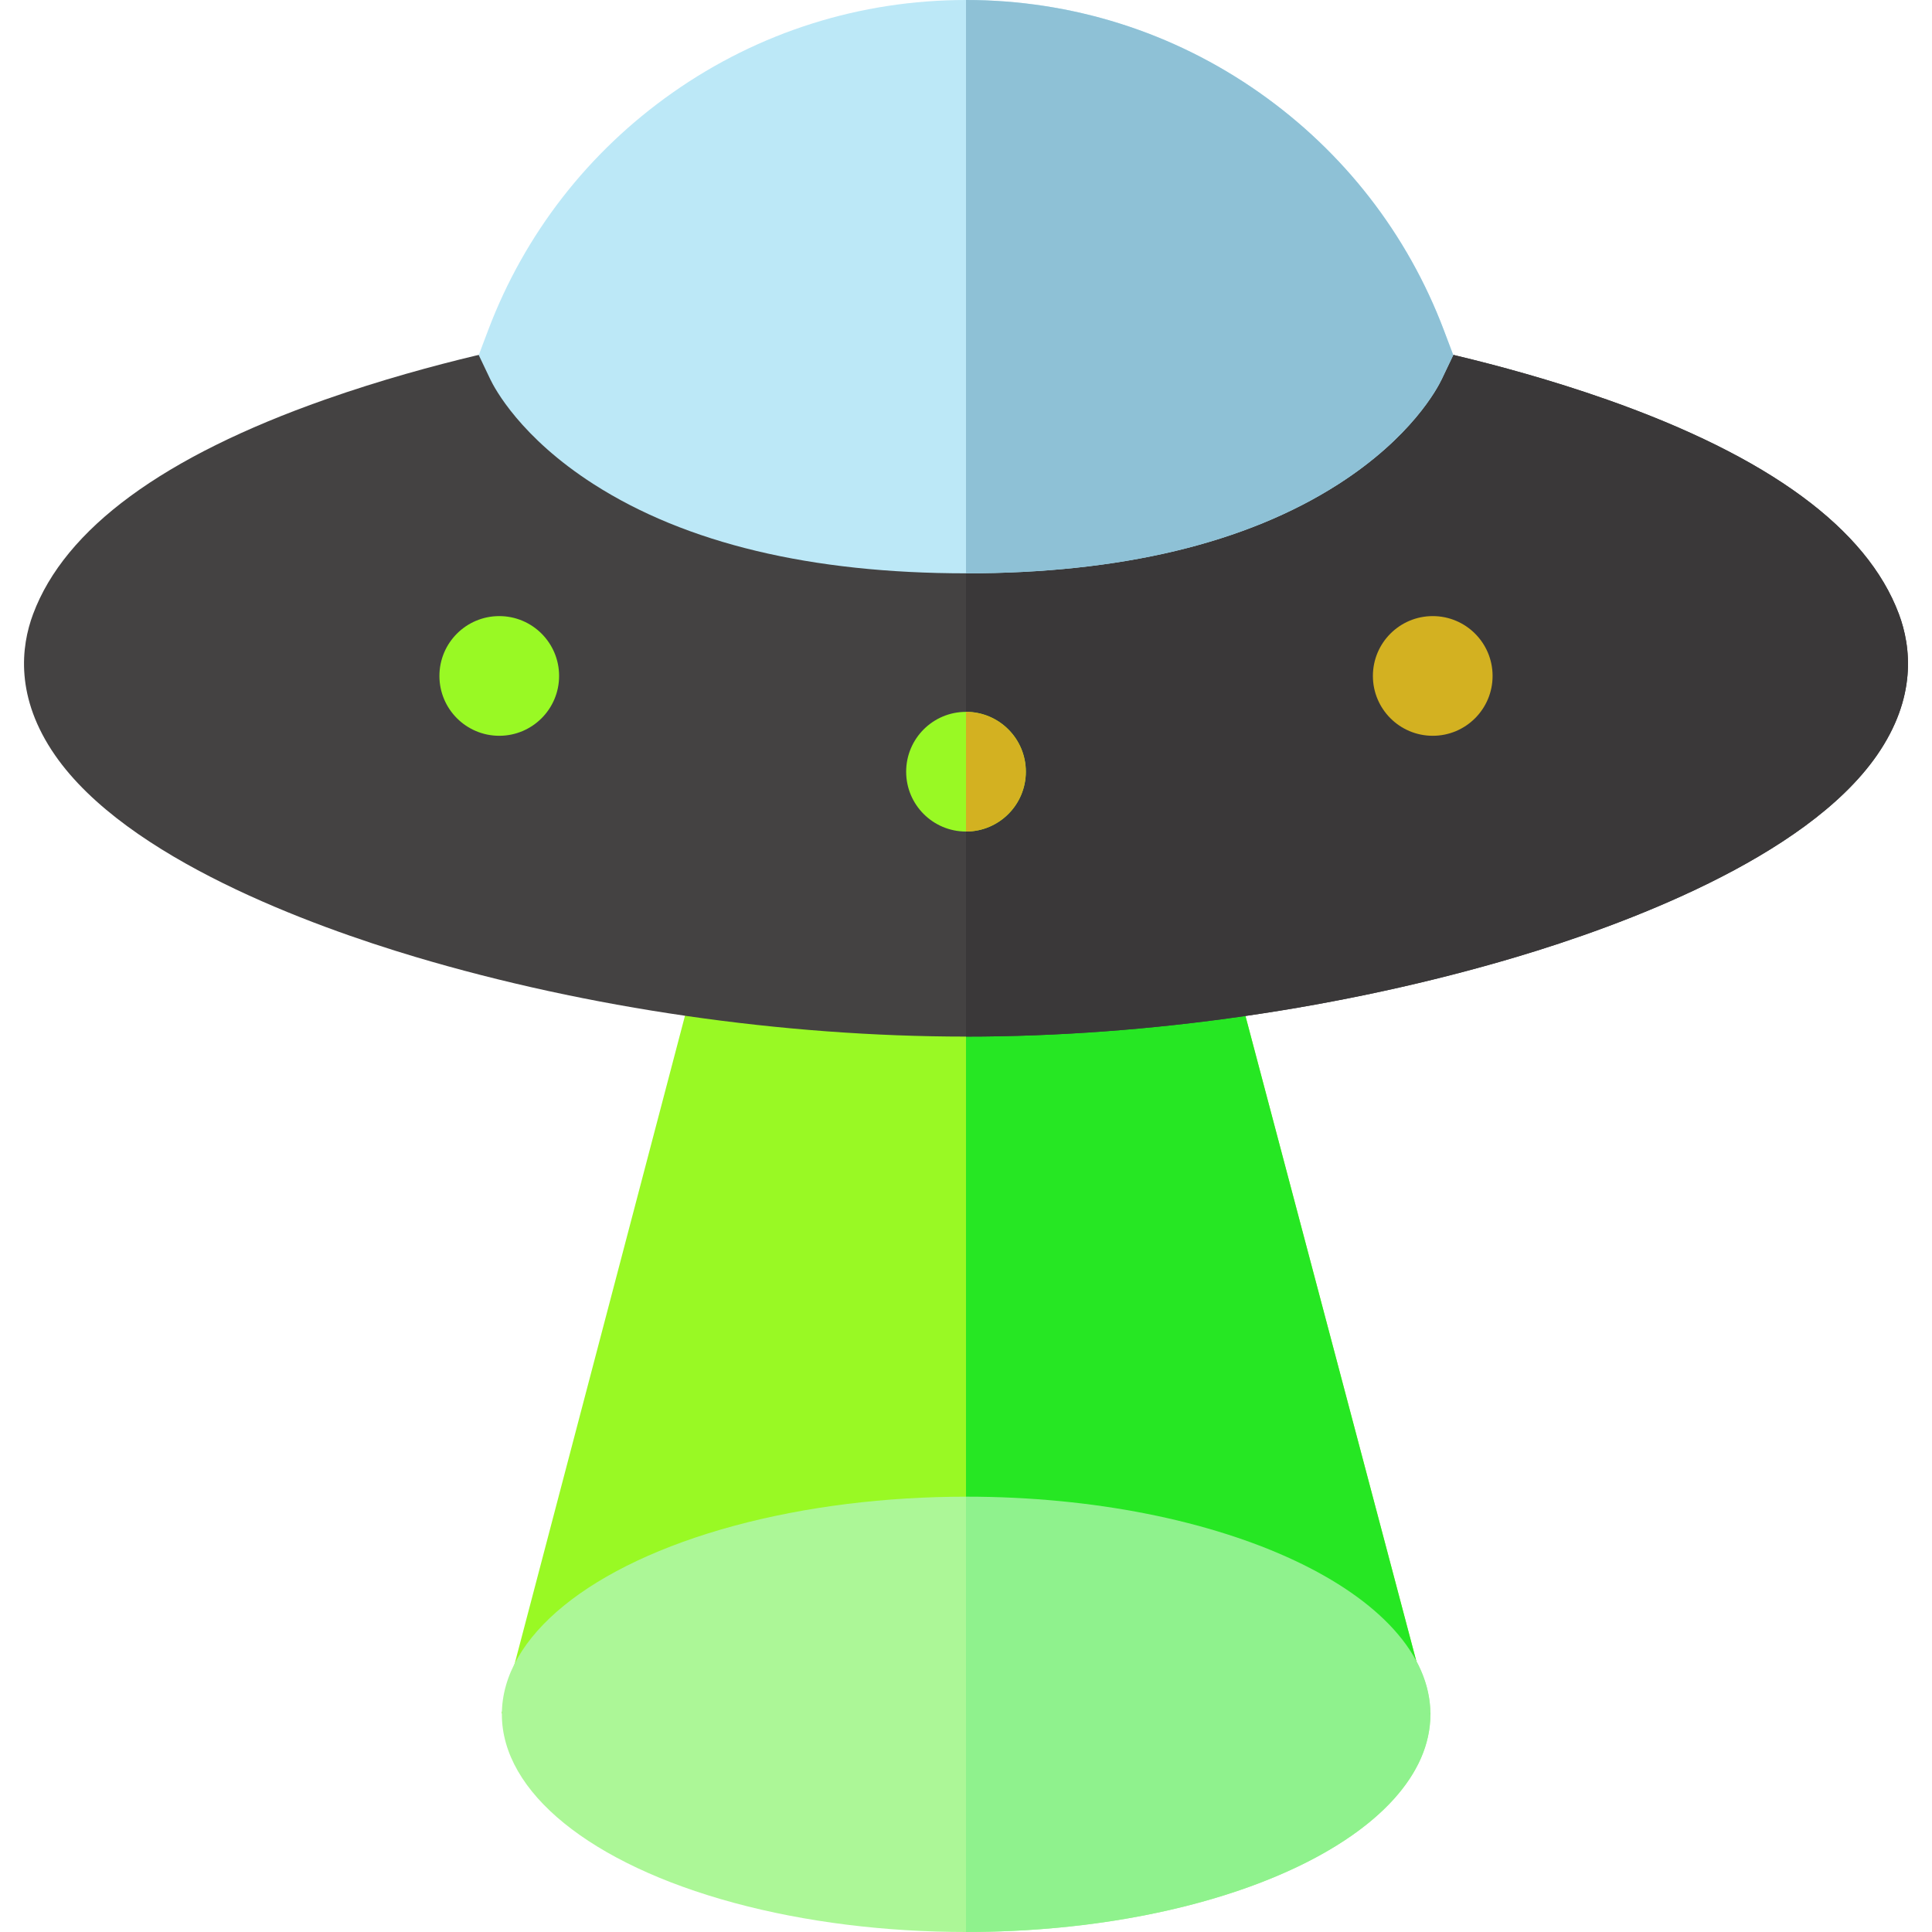 <!DOCTYPE svg PUBLIC "-//W3C//DTD SVG 1.1//EN" "http://www.w3.org/Graphics/SVG/1.1/DTD/svg11.dtd">
<!-- Uploaded to: SVG Repo, www.svgrepo.com, Transformed by: SVG Repo Mixer Tools -->
<svg height="800px" width="800px" version="1.1" id="Layer_1" xmlns="http://www.w3.org/2000/svg" xmlns:xlink="http://www.w3.org/1999/xlink" viewBox="0 0 512.004 512.004" xml:space="preserve" fill="#000000">
<g id="SVGRepo_bgCarrier" stroke-width="0"/>
<g id="SVGRepo_tracerCarrier" stroke-linecap="round" stroke-linejoin="round"/>
<g id="SVGRepo_iconCarrier"> <polygon style="fill:#99f924;" points="132.932,454.077 217.449,132.509 293.874,132.583 379.073,454.318 "/> <ellipse style="fill:#acf797;" cx="256.036" cy="454.322" rx="123.036" ry="57.682"/> <polygon style="fill:#26e723;" points="293.874,132.583 256.002,132.546 256.002,454.197 379.073,454.318 "/> <path style="fill:#8ff28d;" d="M256.035,396.634c-0.011,0-0.021,0-0.032,0V512c0.011,0,0.021,0,0.032,0 c67.952,0,123.039-25.826,123.039-57.682S323.987,396.634,256.035,396.634z"/> <path style="fill:#444242;" d="M503.237,162.745c-8.439-22.618-34.478-41.748-77.391-56.855 c-29.661-10.443-56.903-15.322-58.049-15.525l-111.795,0H144.206c-1.145,0.203-28.387,5.081-58.047,15.524 c-42.915,15.108-68.952,34.237-77.391,56.855c-3.213,8.612-4.806,22.097,5.847,37.442c18.994,27.359,67.919,45.19,95.392,53.384 c45.705,13.633,97.554,21.139,145.995,21.139s100.29-7.506,145.995-21.139c27.473-8.194,76.398-26.025,95.392-53.384 C508.043,184.841,506.45,171.355,503.237,162.745z"/> <path style="fill:#3A3839;" d="M503.237,162.745c-8.439-22.618-34.478-41.748-77.391-56.855 c-29.661-10.443-56.903-15.322-58.049-15.525l-111.795-0.001v184.344c48.441,0,100.29-7.506,145.995-21.139 c27.473-8.194,76.398-26.025,95.392-53.384C508.043,184.841,506.45,171.355,503.237,162.745z"/> <circle style="fill:#99f924;" cx="132.31" cy="179.133" r="15.859"/> <circle style="fill:#D3B121;" cx="379.695" cy="179.133" r="15.859"/> <path style="fill:#BCE8F7;" d="M382.628,87.477c-9.621-25.442-26.509-47.192-48.838-62.9C310.933,8.498,284.034,0,256.002,0l0,0 c-28.033,0-54.931,8.498-77.787,24.577c-22.329,15.707-39.217,37.459-48.838,62.9l-2.504,6.621l3.044,6.39 c1.175,2.469,8.024,15.407,27.422,27.834c24.465,15.672,57.659,23.618,98.661,23.618l0,0c41.002,0,74.198-7.946,98.662-23.619 c19.398-12.426,26.246-25.367,27.422-27.834l3.044-6.391L382.628,87.477z"/> <path style="fill:#8EC1D6;" d="M382.628,87.477c-9.621-25.442-26.509-47.192-48.838-62.9C310.933,8.498,284.035,0,256.002,0l0,0 v151.94l0,0c41.002,0,74.198-7.946,98.662-23.619c19.398-12.426,26.246-25.366,27.422-27.834l3.045-6.391L382.628,87.477z"/> <path style="fill:#99f924;" d="M256.002,188.651L256.002,188.651c-8.759,0-15.859,7.1-15.859,15.859 c0,8.759,7.1,15.859,15.859,15.859l0,0c8.759,0,15.859-7.1,15.859-15.859C271.861,195.751,264.761,188.651,256.002,188.651z"/> <path style="fill:#D3B121;" d="M271.861,204.509c0-8.759-7.1-15.859-15.859-15.859v31.717 C264.761,220.368,271.861,213.268,271.861,204.509z"/> </g>
</svg>